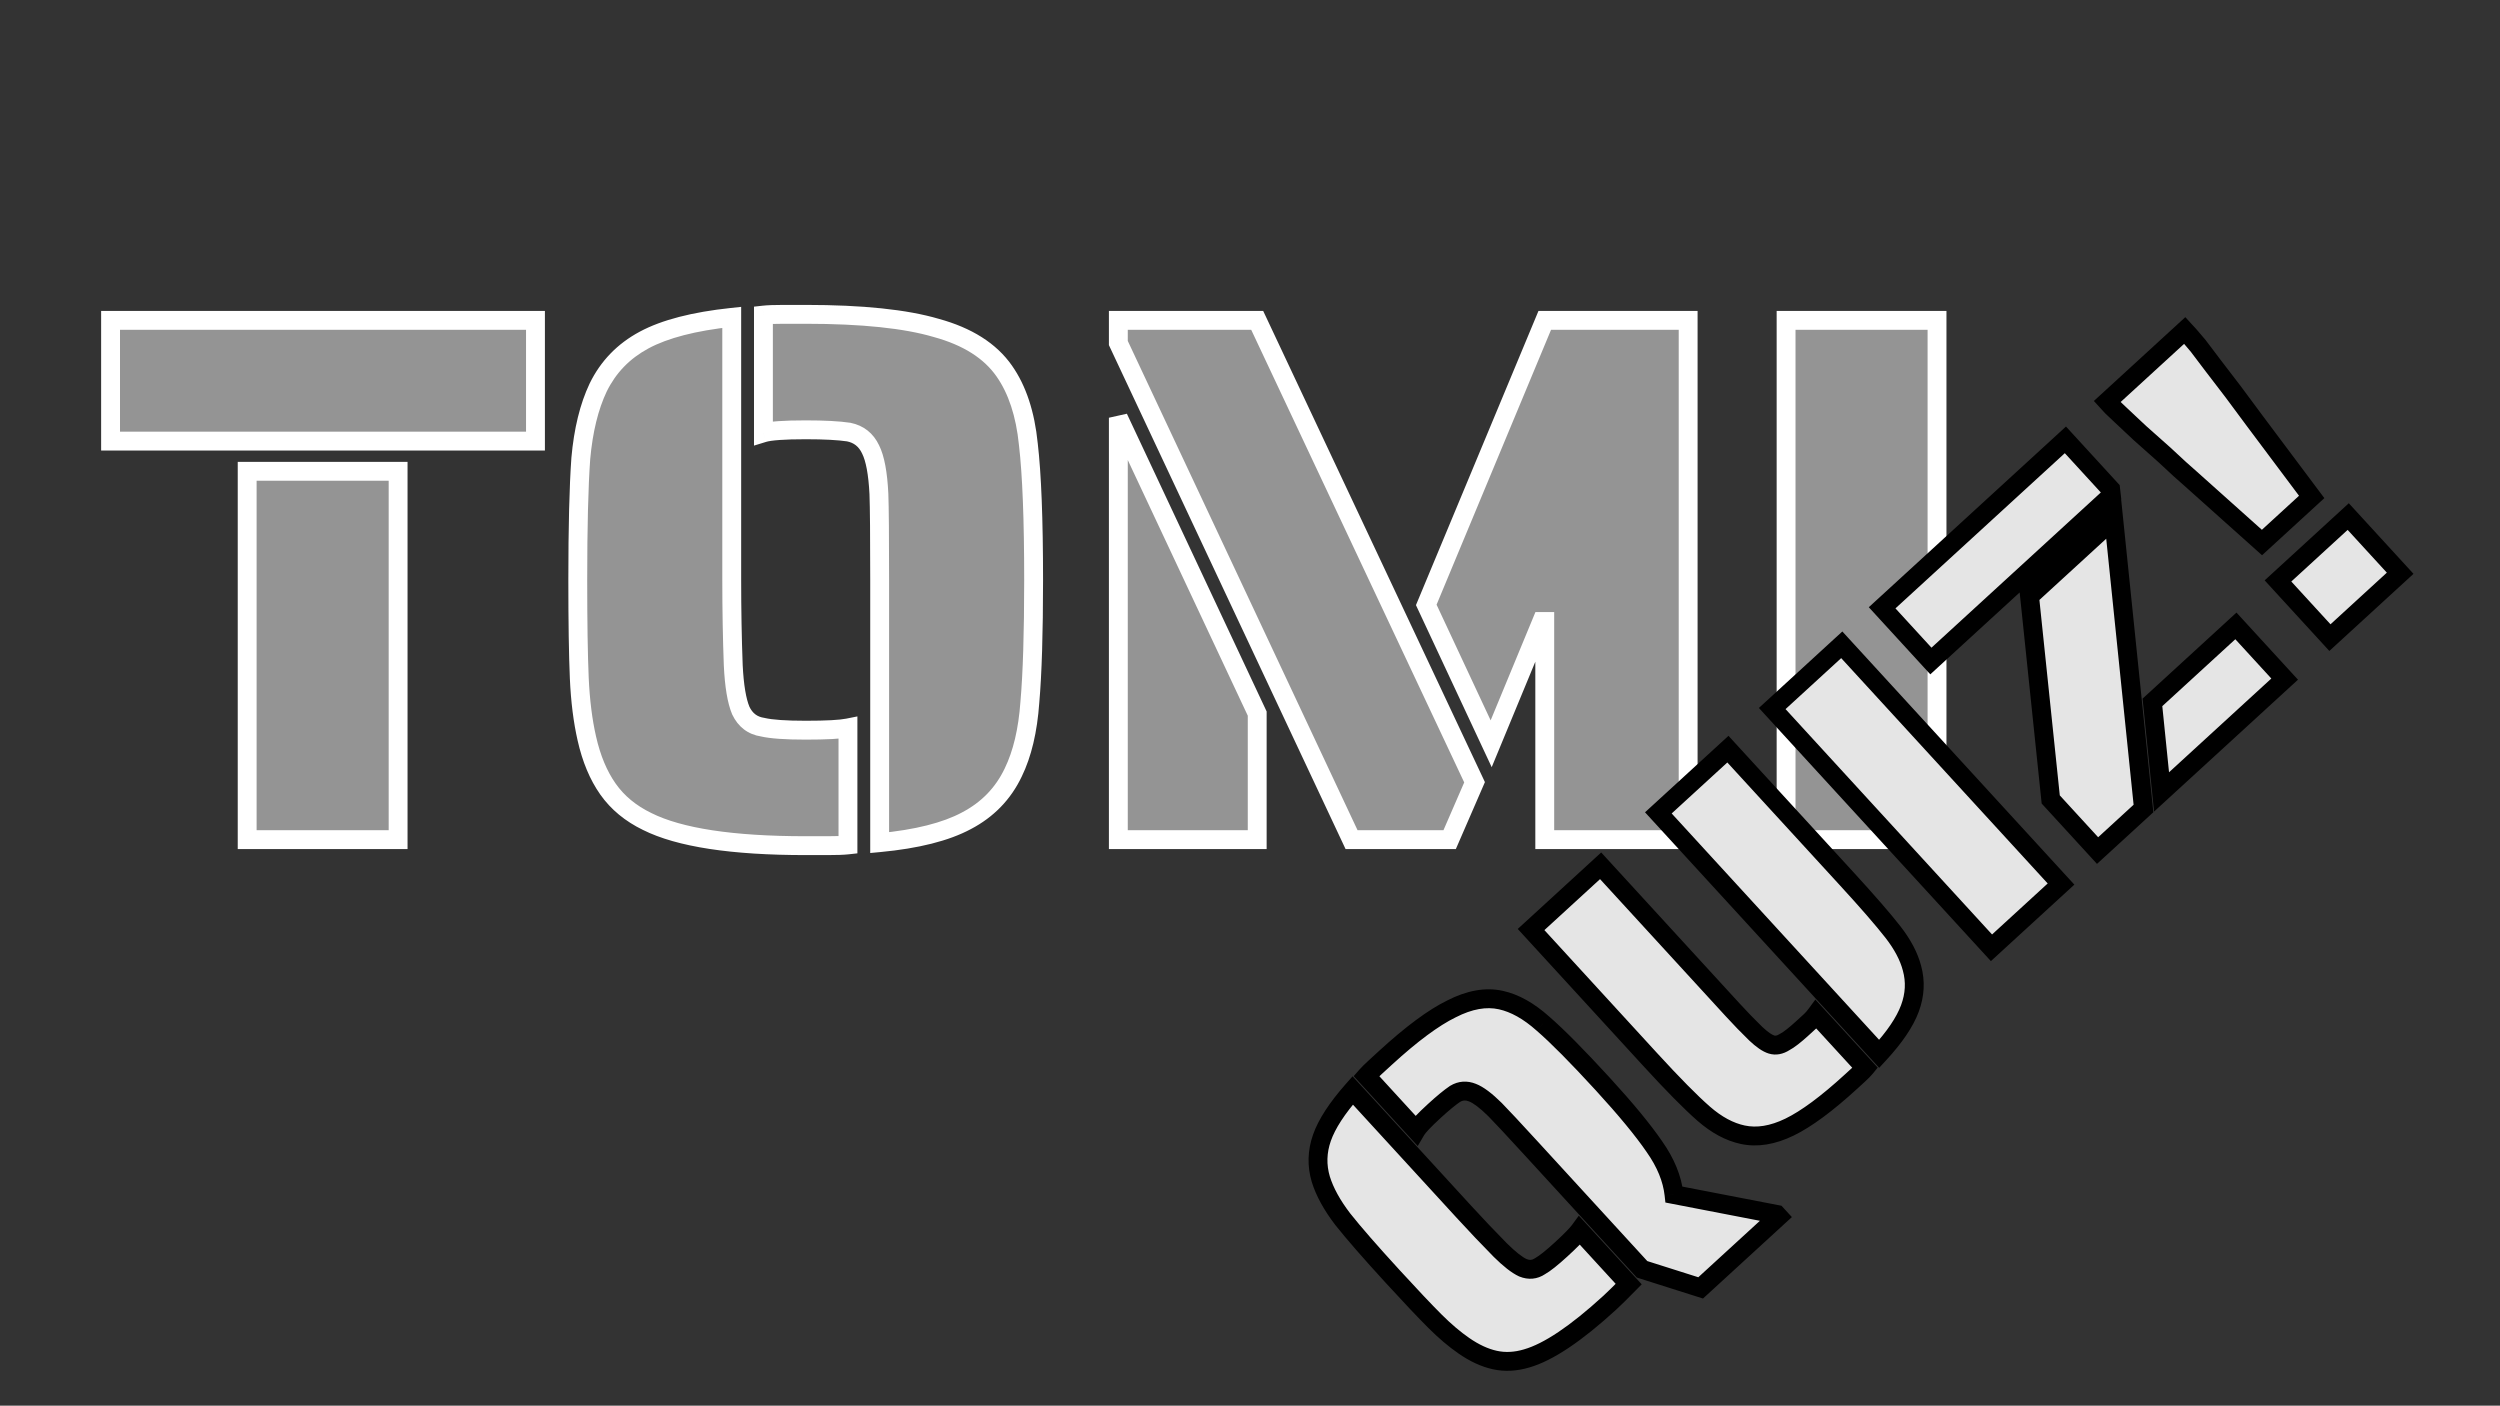 <svg width="265" height="149" viewBox="0 0 265 149" fill="none" xmlns="http://www.w3.org/2000/svg">
<rect x="0" y="0" width="265" height="149" fill="#333333" stroke="none"/>
<path d="M11.72 33.96H56.76V46.76H11.72V33.96ZM26.2 49.96H42.2V89H26.2V49.96ZM93.244 61.48C93.244 56.84 93.218 53.8 93.164 52.36C93.058 50.173 92.764 48.6 92.284 47.64C91.804 46.627 91.031 46.013 89.964 45.8C88.898 45.64 87.378 45.56 85.404 45.56C83.111 45.56 81.618 45.667 80.924 45.88V33.4C81.404 33.347 82.124 33.32 83.084 33.32H85.404C91.378 33.32 95.991 33.8 99.244 34.76C102.551 35.667 104.951 37.187 106.444 39.32C107.831 41.293 108.684 43.88 109.004 47.08C109.378 50.28 109.564 55.08 109.564 61.48C109.564 67.08 109.431 71.4 109.164 74.44C108.951 77.427 108.364 79.907 107.404 81.88C106.338 84.12 104.684 85.827 102.444 87C100.258 88.173 97.191 88.947 93.244 89.32V61.48ZM85.404 89.64C77.618 89.64 72.018 88.787 68.604 87.08C66.844 86.227 65.458 85.08 64.444 83.64C63.431 82.2 62.684 80.413 62.204 78.28C61.778 76.413 61.511 74.28 61.404 71.88C61.298 69.427 61.244 65.96 61.244 61.48C61.244 55.88 61.351 51.587 61.564 48.6C61.831 45.613 62.444 43.107 63.404 41.08C64.471 38.893 66.098 37.213 68.284 36.04C70.471 34.867 73.564 34.067 77.564 33.64V61.48C77.564 64.627 77.618 67.64 77.724 70.52C77.831 72.707 78.098 74.307 78.524 75.32C79.004 76.333 79.778 76.92 80.844 77.08C81.751 77.293 83.271 77.4 85.404 77.4C87.591 77.4 89.084 77.32 89.884 77.16V89.56C89.404 89.613 88.684 89.64 87.724 89.64H85.404ZM118.544 36.36V33.96H133.264L156.304 82.92L153.664 89H143.264L118.544 36.36ZM163.744 65.88H163.424L158.064 78.84L151.184 64.12L163.744 33.96H178.944V89H163.744V65.88ZM118.544 44.28L133.264 75.64V89H118.544V44.28ZM189.325 33.96H205.325V89H189.325V33.96Z" fill="#949494"/>
<path d="M11.72 33.96V32.96H10.72V33.96H11.72ZM56.76 33.96H57.76V32.96H56.76V33.96ZM56.76 46.76V47.76H57.76V46.76H56.76ZM11.72 46.76H10.72V47.76H11.72V46.76ZM26.2 49.96V48.96H25.2V49.96H26.2ZM42.2 49.96H43.2V48.96H42.2V49.96ZM42.2 89V90H43.2V89H42.2ZM26.2 89H25.2V90H26.2V89ZM11.72 34.96H56.76V32.96H11.72V34.96ZM55.76 33.96V46.76H57.76V33.96H55.76ZM56.76 45.76H11.72V47.76H56.76V45.76ZM12.72 46.76V33.96H10.72V46.76H12.72ZM26.2 50.96H42.2V48.96H26.2V50.96ZM41.2 49.96V89H43.2V49.96H41.2ZM42.2 88H26.2V90H42.2V88ZM27.2 89V49.96H25.2V89H27.2ZM93.164 52.36L94.164 52.323L94.163 52.311L93.164 52.36ZM92.284 47.64L91.381 48.068L91.385 48.078L91.39 48.087L92.284 47.64ZM89.964 45.8L90.16 44.819L90.137 44.815L90.113 44.811L89.964 45.8ZM80.924 45.88H79.924V47.234L81.219 46.836L80.924 45.88ZM80.924 33.4L80.814 32.406L79.924 32.505V33.4H80.924ZM99.244 34.76L98.961 35.719L98.971 35.722L98.98 35.724L99.244 34.76ZM106.444 39.32L105.625 39.894L105.626 39.895L106.444 39.32ZM109.004 47.08L108.009 47.179L108.01 47.188L108.011 47.196L109.004 47.08ZM109.164 74.44L108.168 74.353L108.167 74.361L108.167 74.369L109.164 74.44ZM107.404 81.88L106.505 81.442L106.502 81.45L107.404 81.88ZM102.444 87L101.98 86.114L101.972 86.119L102.444 87ZM93.244 89.32H92.244V90.419L93.339 90.316L93.244 89.32ZM68.604 87.08L69.052 86.186L69.041 86.18L68.604 87.08ZM64.444 83.64L63.627 84.216L63.627 84.216L64.444 83.64ZM62.204 78.28L63.18 78.061L63.179 78.057L62.204 78.28ZM61.404 71.88L60.405 71.923L60.405 71.924L61.404 71.88ZM61.564 48.6L60.568 48.511L60.568 48.52L60.567 48.529L61.564 48.6ZM63.404 41.08L62.505 40.642L62.501 40.652L63.404 41.08ZM68.284 36.04L67.812 35.159L67.812 35.159L68.284 36.04ZM77.564 33.64H78.564V32.528L77.458 32.646L77.564 33.64ZM77.724 70.52L76.725 70.557L76.726 70.569L77.724 70.52ZM78.524 75.32L77.603 75.708L77.611 75.728L77.621 75.748L78.524 75.32ZM80.844 77.08L81.073 76.107L81.033 76.097L80.993 76.091L80.844 77.08ZM89.884 77.16H90.884V75.94L89.688 76.179L89.884 77.16ZM89.884 89.56L89.995 90.554L90.884 90.455V89.56H89.884ZM94.244 61.48C94.244 56.844 94.218 53.785 94.164 52.323L92.165 52.397C92.218 53.815 92.244 56.836 92.244 61.48H94.244ZM94.163 52.311C94.055 50.1 93.757 48.349 93.179 47.193L91.39 48.087C91.772 48.85 92.06 50.246 92.166 52.409L94.163 52.311ZM93.188 47.212C92.578 45.923 91.548 45.097 90.16 44.819L89.768 46.781C90.514 46.93 91.031 47.33 91.381 48.068L93.188 47.212ZM90.113 44.811C88.972 44.64 87.394 44.56 85.404 44.56V46.56C87.362 46.56 88.823 46.64 89.816 46.789L90.113 44.811ZM85.404 44.56C84.245 44.56 83.272 44.587 82.493 44.642C81.733 44.697 81.091 44.782 80.63 44.924L81.219 46.836C81.451 46.764 81.902 46.69 82.636 46.638C83.35 46.587 84.27 46.56 85.404 46.56V44.56ZM81.924 45.88V33.4H79.924V45.88H81.924ZM81.035 34.394C81.458 34.347 82.133 34.32 83.084 34.32V32.32C82.116 32.32 81.351 32.346 80.814 32.406L81.035 34.394ZM83.084 34.32H85.404V32.32H83.084V34.32ZM85.404 34.32C91.343 34.32 95.844 34.799 98.961 35.719L99.527 33.801C96.138 32.801 91.412 32.32 85.404 32.32V34.32ZM98.98 35.724C102.134 36.589 104.303 38.004 105.625 39.894L107.264 38.746C105.599 36.369 102.968 34.744 99.509 33.796L98.98 35.724ZM105.626 39.895C106.886 41.688 107.701 44.096 108.009 47.179L109.999 46.98C109.668 43.664 108.776 40.898 107.263 38.745L105.626 39.895ZM108.011 47.196C108.377 50.336 108.564 55.089 108.564 61.48H110.564C110.564 55.071 110.378 50.224 109.998 46.964L108.011 47.196ZM108.564 61.48C108.564 67.071 108.431 71.356 108.168 74.353L110.161 74.527C110.431 71.444 110.564 67.089 110.564 61.48H108.564ZM108.167 74.369C107.96 77.272 107.393 79.617 106.505 81.442L108.304 82.317C109.336 80.196 109.943 77.582 110.162 74.511L108.167 74.369ZM106.502 81.45C105.53 83.491 104.033 85.039 101.98 86.114L102.908 87.886C105.336 86.614 107.146 84.749 108.307 82.31L106.502 81.45ZM101.972 86.119C99.951 87.203 97.034 87.957 93.15 88.324L93.339 90.316C97.348 89.936 100.564 89.144 102.917 87.881L101.972 86.119ZM94.244 89.32V61.48H92.244V89.32H94.244ZM85.404 88.64C77.644 88.64 72.244 87.782 69.052 86.186L68.157 87.974C71.791 89.791 77.592 90.64 85.404 90.64V88.64ZM69.041 86.18C67.416 85.392 66.167 84.351 65.262 83.064L63.627 84.216C64.748 85.809 66.273 87.061 68.168 87.98L69.041 86.18ZM65.262 83.064C64.34 81.754 63.638 80.096 63.18 78.061L61.229 78.499C61.731 80.731 62.522 82.646 63.627 84.216L65.262 83.064ZM63.179 78.057C62.769 76.262 62.508 74.19 62.403 71.836L60.405 71.924C60.514 74.37 60.787 76.565 61.23 78.503L63.179 78.057ZM62.403 71.837C62.298 69.405 62.244 65.955 62.244 61.48H60.244C60.244 65.965 60.298 69.448 60.405 71.923L62.403 71.837ZM62.244 61.48C62.244 55.887 62.351 51.622 62.562 48.671L60.567 48.529C60.351 51.551 60.244 55.873 60.244 61.48H62.244ZM62.56 48.689C62.82 45.783 63.413 43.399 64.308 41.508L62.501 40.652C61.476 42.815 60.842 45.444 60.568 48.511L62.56 48.689ZM64.303 41.518C65.276 39.524 66.751 37.997 68.757 36.921L67.812 35.159C65.444 36.429 63.666 38.262 62.506 40.642L64.303 41.518ZM68.757 36.921C70.781 35.835 73.729 35.055 77.67 34.634L77.458 32.646C73.4 33.078 70.161 33.898 67.812 35.159L68.757 36.921ZM76.564 33.64V61.48H78.564V33.64H76.564ZM76.564 61.48C76.564 64.638 76.618 67.664 76.725 70.557L78.724 70.483C78.618 67.616 78.564 64.615 78.564 61.48H76.564ZM76.726 70.569C76.833 72.78 77.105 74.526 77.603 75.708L79.446 74.932C79.09 74.087 78.829 72.633 78.723 70.471L76.726 70.569ZM77.621 75.748C78.237 77.048 79.285 77.857 80.696 78.069L80.993 76.091C80.271 75.983 79.772 75.618 79.428 74.892L77.621 75.748ZM80.615 78.053C81.645 78.296 83.267 78.4 85.404 78.4V76.4C83.275 76.4 81.857 76.291 81.073 76.107L80.615 78.053ZM85.404 78.4C87.583 78.4 89.17 78.323 90.081 78.141L89.688 76.179C88.999 76.317 87.6 76.4 85.404 76.4V78.4ZM88.884 77.16V89.56H90.884V77.16H88.884ZM89.774 88.566C89.351 88.613 88.676 88.64 87.724 88.64V90.64C88.693 90.64 89.458 90.614 89.995 90.554L89.774 88.566ZM87.724 88.64H85.404V90.64H87.724V88.64ZM118.544 36.36H117.544V36.583L117.639 36.785L118.544 36.36ZM118.544 33.96V32.96H117.544V33.96H118.544ZM133.264 33.96L134.169 33.534L133.898 32.96H133.264V33.96ZM156.304 82.92L157.221 83.318L157.401 82.903L157.209 82.494L156.304 82.92ZM153.664 89V90H154.32L154.581 89.398L153.664 89ZM143.264 89L142.359 89.425L142.629 90H143.264V89ZM163.744 65.88H164.744V64.88H163.744V65.88ZM163.424 65.88V64.88H162.755L162.5 65.498L163.424 65.88ZM158.064 78.84L157.158 79.263L158.12 81.321L158.988 79.222L158.064 78.84ZM151.184 64.12L150.261 63.736L150.091 64.143L150.278 64.543L151.184 64.12ZM163.744 33.96V32.96H163.077L162.821 33.576L163.744 33.96ZM178.944 33.96H179.944V32.96H178.944V33.96ZM178.944 89V90H179.944V89H178.944ZM163.744 89H162.744V90H163.744V89ZM118.544 44.28L119.449 43.855L117.544 44.28H118.544ZM133.264 75.64H134.264V75.417L134.169 75.215L133.264 75.64ZM133.264 89V90H134.264V89H133.264ZM118.544 89H117.544V90H118.544V89ZM119.544 36.36V33.96H117.544V36.36H119.544ZM118.544 34.96H133.264V32.96H118.544V34.96ZM132.359 34.386L155.399 83.346L157.209 82.494L134.169 33.534L132.359 34.386ZM155.386 82.522L152.746 88.602L154.581 89.398L157.221 83.318L155.386 82.522ZM153.664 88H143.264V90H153.664V88ZM144.169 88.575L119.449 35.935L117.639 36.785L142.359 89.425L144.169 88.575ZM163.744 64.88H163.424V66.88H163.744V64.88ZM162.5 65.498L157.14 78.458L158.988 79.222L164.348 66.262L162.5 65.498ZM158.97 78.417L152.09 63.697L150.278 64.543L157.158 79.263L158.97 78.417ZM152.107 64.504L164.667 34.344L162.821 33.576L150.261 63.736L152.107 64.504ZM163.744 34.96H178.944V32.96H163.744V34.96ZM177.944 33.96V89H179.944V33.96H177.944ZM178.944 88H163.744V90H178.944V88ZM164.744 89V65.88H162.744V89H164.744ZM117.639 44.705L132.359 76.065L134.169 75.215L119.449 43.855L117.639 44.705ZM132.264 75.64V89H134.264V75.64H132.264ZM133.264 88H118.544V90H133.264V88ZM119.544 89V44.28H117.544V89H119.544ZM189.325 33.96V32.96H188.325V33.96H189.325ZM205.325 33.96H206.325V32.96H205.325V33.96ZM205.325 89V90H206.325V89H205.325ZM189.325 89H188.325V90H189.325V89ZM189.325 34.96H205.325V32.96H189.325V34.96ZM204.325 33.96V89H206.325V33.96H204.325ZM205.325 88H189.325V90H205.325V88ZM190.325 89V33.96H188.325V89H190.325Z" fill="white"/>
<path d="M174.056 134.546L162.367 121.792C160.408 119.654 159.112 118.265 158.479 117.624C157.507 116.661 156.707 116.06 156.081 115.82C155.432 115.556 154.816 115.6 154.235 115.952C153.676 116.329 152.942 116.934 152.032 117.767C150.976 118.736 150.333 119.415 150.103 119.806L144.833 114.056C145.032 113.829 145.352 113.512 145.795 113.107L146.864 112.127C149.616 109.605 151.945 107.878 153.849 106.947C155.756 105.968 157.503 105.655 159.092 106.007C160.564 106.331 162.05 107.163 163.549 108.502C165.072 109.819 167.185 111.952 169.887 114.901C172.342 117.579 174.168 119.794 175.366 121.545C176.566 123.249 177.259 124.942 177.445 126.626L188.324 128.728L188.526 128.949L180.269 136.516L174.056 134.546ZM170.646 138.078C167.058 141.366 164.117 143.338 161.824 143.993C160.653 144.343 159.53 144.4 158.455 144.164C157.38 143.929 156.281 143.421 155.159 142.64C154.174 141.96 153.151 141.09 152.088 140.029C151.003 138.944 149.514 137.369 147.623 135.305C145.258 132.724 143.494 130.701 142.331 129.235C141.193 127.746 140.417 126.332 140.004 124.993C139.572 123.535 139.612 122.074 140.124 120.61C140.636 119.146 141.724 117.471 143.386 115.585L155.142 128.413C156.471 129.863 157.768 131.229 159.033 132.511C160.006 133.474 160.804 134.098 161.429 134.385C162.078 134.649 162.682 134.593 163.241 134.216C163.749 133.932 164.494 133.339 165.477 132.438C166.485 131.515 167.139 130.847 167.44 130.436L172.643 136.113C171.754 137.018 171.088 137.673 170.646 138.078ZM196.237 114.626C193.657 116.99 191.475 118.606 189.691 119.472C187.908 120.337 186.256 120.608 184.737 120.282C183.334 119.985 181.951 119.24 180.588 118.048C179.224 116.856 177.337 114.946 174.928 112.316L162.293 98.53L169.666 91.773L183.651 107.034C184.485 107.944 185.309 108.794 186.123 109.584C186.781 110.203 187.33 110.58 187.773 110.718C188.215 110.855 188.679 110.769 189.164 110.46C189.623 110.22 190.258 109.729 191.069 108.986L191.916 108.209C192.113 108.029 192.312 107.801 192.512 107.527L197.715 113.204C197.565 113.386 197.331 113.623 197.011 113.916L196.237 114.626ZM175.785 86.166L183.157 79.409L195.792 93.196C197.999 95.604 199.616 97.468 200.644 98.787C201.671 100.105 202.347 101.385 202.67 102.626C203.057 104.035 202.983 105.459 202.449 106.899C201.914 108.338 200.83 109.942 199.195 111.711L175.785 86.166ZM187.855 75.105L195.227 68.348L218.469 93.71L211.096 100.466L187.855 75.105ZM199.506 64.427L218.932 46.624L223.729 51.859L223.806 52.534L204.674 70.067L199.506 64.427ZM217.376 84.741L215.131 63.197L224.051 55.022L227.208 85.701L222.342 90.16L217.376 84.741ZM228.158 74.453L237.005 66.346L242.174 71.985L229.125 83.944L228.158 74.453ZM232.24 50.773C231.626 50.251 230.673 49.383 229.381 48.171L226.826 45.901L224.888 44.082L223.868 43.118L223.362 42.565L231.582 35.032L232.089 35.585L232.998 36.651L234.604 38.773L236.68 41.482L238.986 44.591L245.039 52.676L239.768 57.507L232.24 50.773ZM241.466 61.58L248.912 54.756L254.418 60.764L246.972 67.588L241.466 61.58Z" fill="#E5E5E5"/>
<path d="M174.056 134.546L173.319 135.222L173.499 135.419L173.754 135.5L174.056 134.546ZM158.479 117.624L159.191 116.921L159.183 116.913L158.479 117.624ZM156.081 115.82L155.704 116.747L155.714 116.751L155.724 116.754L156.081 115.82ZM154.235 115.952L153.717 115.097L153.696 115.109L153.676 115.123L154.235 115.952ZM150.103 119.806L149.366 120.482L150.281 121.48L150.966 120.312L150.103 119.806ZM144.833 114.056L144.08 113.398L143.491 114.072L144.096 114.732L144.833 114.056ZM153.849 106.947L154.288 107.845L154.297 107.841L154.306 107.836L153.849 106.947ZM159.092 106.007L158.876 106.984L158.877 106.984L159.092 106.007ZM163.549 108.502L162.882 109.248L162.888 109.253L162.895 109.259L163.549 108.502ZM175.366 121.545L174.54 122.11L174.548 122.121L175.366 121.545ZM177.445 126.626L176.451 126.735L176.532 127.468L177.255 127.607L177.445 126.626ZM188.324 128.728L189.061 128.052L188.838 127.809L188.513 127.746L188.324 128.728ZM188.526 128.949L189.202 129.686L189.939 129.011L189.263 128.273L188.526 128.949ZM180.269 136.516L179.967 137.469L180.518 137.644L180.945 137.253L180.269 136.516ZM161.824 143.993L161.549 143.031L161.538 143.035L161.824 143.993ZM158.455 144.164L158.24 145.141L158.24 145.141L158.455 144.164ZM155.159 142.64L155.73 141.819L155.727 141.817L155.159 142.64ZM152.088 140.029L151.381 140.736L151.381 140.737L152.088 140.029ZM142.331 129.235L141.537 129.842L141.542 129.849L141.548 129.856L142.331 129.235ZM140.004 124.993L139.045 125.277L139.048 125.288L140.004 124.993ZM140.124 120.61L139.18 120.28L139.18 120.28L140.124 120.61ZM143.386 115.585L144.124 114.91L143.372 114.09L142.636 114.924L143.386 115.585ZM159.033 132.511L158.322 133.214L158.33 133.222L159.033 132.511ZM161.429 134.385L161.012 135.294L161.032 135.303L161.052 135.311L161.429 134.385ZM163.241 134.216L162.752 133.344L162.716 133.364L162.682 133.387L163.241 134.216ZM167.44 130.436L168.178 129.76L167.353 128.861L166.633 129.846L167.44 130.436ZM172.643 136.113L173.356 136.813L174.021 136.137L173.38 135.437L172.643 136.113ZM174.793 133.871L163.105 121.117L161.63 122.468L173.319 135.222L174.793 133.871ZM163.105 121.117C161.148 118.982 159.839 117.578 159.191 116.921L157.768 118.326C158.385 118.952 159.668 120.327 161.63 122.468L163.105 121.117ZM159.183 116.913C158.193 115.933 157.27 115.205 156.438 114.886L155.724 116.754C156.145 116.915 156.821 117.389 157.776 118.334L159.183 116.913ZM156.458 114.894C155.527 114.515 154.579 114.575 153.717 115.097L154.753 116.808C155.054 116.625 155.337 116.597 155.704 116.747L156.458 114.894ZM153.676 115.123C153.055 115.541 152.278 116.186 151.357 117.03L152.708 118.504C153.605 117.682 154.296 117.117 154.794 116.782L153.676 115.123ZM151.357 117.03C150.819 117.523 150.375 117.952 150.031 118.316C149.7 118.666 149.416 119.002 149.241 119.3L150.966 120.312C151.02 120.22 151.172 120.021 151.484 119.691C151.783 119.374 152.189 118.98 152.708 118.504L151.357 117.03ZM150.841 119.131L145.571 113.38L144.096 114.732L149.366 120.482L150.841 119.131ZM145.586 114.714C145.747 114.53 146.034 114.244 146.47 113.844L145.119 112.37C144.671 112.781 144.317 113.127 144.08 113.398L145.586 114.714ZM146.47 113.844L147.539 112.865L146.188 111.39L145.119 112.37L146.47 113.844ZM147.539 112.865C150.266 110.366 152.512 108.714 154.288 107.845L153.41 106.048C151.378 107.042 148.966 108.844 146.188 111.39L147.539 112.865ZM154.306 107.836C156.071 106.93 157.578 106.696 158.876 106.984L159.309 105.031C157.429 104.614 155.44 105.006 153.392 106.057L154.306 107.836ZM158.877 106.984C160.135 107.261 161.47 107.986 162.882 109.248L164.215 107.756C162.629 106.339 160.994 105.402 159.307 105.031L158.877 106.984ZM162.895 109.259C164.372 110.536 166.453 112.634 169.15 115.576L170.625 114.225C167.916 111.27 165.771 109.102 164.203 107.746L162.895 109.259ZM169.15 115.576C171.592 118.241 173.382 120.416 174.541 122.11L176.191 120.98C174.955 119.173 173.092 116.918 170.625 114.225L169.15 115.576ZM174.548 122.121C175.673 123.718 176.287 125.254 176.451 126.735L178.439 126.516C178.23 124.63 177.458 122.78 176.184 120.969L174.548 122.121ZM177.255 127.607L188.134 129.71L188.513 127.746L177.634 125.644L177.255 127.607ZM187.586 129.403L187.789 129.625L189.263 128.273L189.061 128.052L187.586 129.403ZM187.851 128.212L179.594 135.779L180.945 137.253L189.202 129.686L187.851 128.212ZM180.571 135.563L174.358 133.593L173.754 135.5L179.967 137.469L180.571 135.563ZM169.97 137.341C166.402 140.611 163.606 142.444 161.549 143.031L162.099 144.954C164.629 144.232 167.715 142.121 171.322 138.815L169.97 137.341ZM161.538 143.035C160.511 143.341 159.56 143.383 158.669 143.187L158.24 145.141C159.499 145.417 160.795 145.344 162.11 144.951L161.538 143.035ZM158.669 143.187C157.749 142.986 156.77 142.542 155.73 141.819L154.588 143.461C155.793 144.299 157.011 144.872 158.24 145.141L158.669 143.187ZM155.727 141.817C154.802 141.179 153.825 140.35 152.794 139.322L151.381 140.737C152.476 141.83 153.546 142.742 154.591 143.463L155.727 141.817ZM152.795 139.322C151.725 138.252 150.248 136.69 148.36 134.629L146.885 135.98C148.78 138.048 150.28 139.636 151.381 140.736L152.795 139.322ZM148.36 134.629C146 132.054 144.255 130.051 143.115 128.613L141.548 129.856C142.733 131.351 144.516 133.395 146.885 135.98L148.36 134.629ZM143.126 128.627C142.036 127.203 141.328 125.893 140.959 124.698L139.048 125.288C139.506 126.771 140.349 128.289 141.537 129.842L143.126 128.627ZM140.962 124.709C140.591 123.456 140.624 122.21 141.068 120.94L139.18 120.28C138.6 121.938 138.552 123.613 139.045 125.277L140.962 124.709ZM141.068 120.94C141.519 119.65 142.512 118.088 144.137 116.247L142.636 114.924C140.935 116.854 139.753 118.641 139.18 120.28L141.068 120.94ZM142.649 116.261L154.405 129.089L155.88 127.738L144.124 114.91L142.649 116.261ZM154.405 129.089C155.742 130.547 157.047 131.922 158.322 133.214L159.745 131.809C158.489 130.536 157.201 129.179 155.88 127.738L154.405 129.089ZM158.33 133.222C159.32 134.202 160.221 134.931 161.012 135.294L161.846 133.476C161.388 133.266 160.692 132.746 159.737 131.8L158.33 133.222ZM161.052 135.311C161.995 135.695 162.952 135.617 163.8 135.046L162.682 133.387C162.412 133.569 162.161 133.603 161.806 133.459L161.052 135.311ZM163.73 135.089C164.348 134.743 165.167 134.079 166.153 133.176L164.802 131.701C163.822 132.599 163.15 133.121 162.752 133.344L163.73 135.089ZM166.153 133.176C167.154 132.258 167.88 131.529 168.247 131.026L166.633 129.846C166.399 130.166 165.816 130.772 164.802 131.701L166.153 133.176ZM166.703 131.112L171.905 136.788L173.38 135.437L168.178 129.76L166.703 131.112ZM171.929 135.412C171.042 136.315 170.392 136.954 169.97 137.341L171.322 138.815C171.785 138.391 172.465 137.72 173.356 136.813L171.929 135.412ZM189.691 119.472L189.255 118.572L189.255 118.572L189.691 119.472ZM184.737 120.282L184.947 119.304L184.944 119.304L184.737 120.282ZM180.588 118.048L181.246 117.295L181.246 117.295L180.588 118.048ZM162.293 98.53L161.618 97.793L160.88 98.468L161.556 99.205L162.293 98.53ZM169.666 91.773L170.403 91.098L169.727 90.361L168.99 91.036L169.666 91.773ZM186.123 109.584L185.427 110.302L185.433 110.307L185.438 110.312L186.123 109.584ZM187.773 110.718L187.476 111.673L187.476 111.673L187.773 110.718ZM189.164 110.46L188.701 109.573L188.663 109.593L188.627 109.616L189.164 110.46ZM192.512 107.527L193.25 106.851L192.426 105.952L191.705 106.937L192.512 107.527ZM197.715 113.204L198.488 113.838L199.038 113.167L198.452 112.528L197.715 113.204ZM175.785 86.166L175.109 85.428L174.372 86.104L175.048 86.841L175.785 86.166ZM183.157 79.409L183.894 78.734L183.219 77.997L182.482 78.672L183.157 79.409ZM200.644 98.787L199.855 99.401L200.644 98.787ZM202.67 102.626L201.703 102.878L201.706 102.891L202.67 102.626ZM202.449 106.899L201.511 106.55L201.511 106.55L202.449 106.899ZM199.195 111.711L198.458 112.387L199.192 113.188L199.93 112.39L199.195 111.711ZM195.562 113.888C193.007 116.23 190.909 117.769 189.255 118.572L190.128 120.371C192.041 119.442 194.307 117.751 196.913 115.363L195.562 113.888ZM189.255 118.572C187.615 119.368 186.194 119.571 184.947 119.304L184.527 121.26C186.319 121.644 188.2 121.307 190.128 120.371L189.255 118.572ZM184.944 119.304C183.747 119.05 182.514 118.404 181.246 117.295L179.929 118.801C181.388 120.076 182.922 120.919 184.53 121.26L184.944 119.304ZM181.246 117.295C179.925 116.141 178.069 114.264 175.665 111.641L174.19 112.992C176.606 115.628 178.523 117.572 179.929 118.801L181.246 117.295ZM175.665 111.641L163.031 97.854L161.556 99.205L174.19 112.992L175.665 111.641ZM162.969 99.267L170.341 92.511L168.99 91.036L161.618 97.793L162.969 99.267ZM168.928 92.449L182.914 107.71L184.389 106.359L170.403 91.098L168.928 92.449ZM182.914 107.71C183.759 108.633 184.597 109.497 185.427 110.302L186.82 108.866C186.02 108.091 185.21 107.255 184.389 106.359L182.914 107.71ZM185.438 110.312C186.12 110.954 186.808 111.465 187.476 111.673L188.069 109.763C187.853 109.696 187.441 109.451 186.809 108.856L185.438 110.312ZM187.476 111.673C188.266 111.918 189.033 111.729 189.701 111.303L188.627 109.616C188.324 109.809 188.164 109.792 188.069 109.763L187.476 111.673ZM189.627 111.346C190.209 111.042 190.924 110.474 191.744 109.723L190.393 108.248C189.591 108.983 189.037 109.398 188.701 109.573L189.627 111.346ZM191.744 109.723L192.592 108.946L191.241 107.472L190.393 108.248L191.744 109.723ZM192.592 108.946C192.848 108.711 193.09 108.431 193.32 108.117L191.705 106.937C191.533 107.171 191.378 107.346 191.241 107.472L192.592 108.946ZM191.775 108.203L196.978 113.879L198.452 112.528L193.25 106.851L191.775 108.203ZM196.942 112.569C196.837 112.697 196.644 112.896 196.336 113.179L197.687 114.653C198.018 114.35 198.293 114.075 198.488 113.838L196.942 112.569ZM196.336 113.179L195.562 113.888L196.913 115.363L197.687 114.653L196.336 113.179ZM176.46 86.903L183.833 80.147L182.482 78.672L175.109 85.428L176.46 86.903ZM182.42 80.085L195.054 93.871L196.529 92.52L183.894 78.734L182.42 80.085ZM195.054 93.871C197.257 96.275 198.852 98.115 199.855 99.401L201.433 98.172C200.38 96.821 198.74 94.933 196.529 92.52L195.054 93.871ZM199.855 99.401C200.823 100.644 201.422 101.803 201.703 102.878L203.638 102.374C203.272 100.968 202.52 99.567 201.433 98.172L199.855 99.401ZM201.706 102.891C202.035 104.087 201.977 105.297 201.511 106.55L203.386 107.247C203.99 105.622 204.08 103.983 203.635 102.361L201.706 102.891ZM201.511 106.55C201.04 107.818 200.051 109.311 198.461 111.033L199.93 112.39C201.608 110.573 202.788 108.858 203.386 107.247L201.511 106.55ZM199.933 111.036L176.522 85.49L175.048 86.841L198.458 112.387L199.933 111.036ZM187.855 75.105L187.179 74.368L186.442 75.043L187.117 75.78L187.855 75.105ZM195.227 68.348L195.964 67.673L195.289 66.936L194.551 67.611L195.227 68.348ZM218.469 93.71L219.144 94.447L219.882 93.771L219.206 93.034L218.469 93.71ZM211.096 100.466L210.359 101.141L211.035 101.879L211.772 101.203L211.096 100.466ZM188.53 75.842L195.903 69.086L194.551 67.611L187.179 74.368L188.53 75.842ZM194.49 69.024L217.731 94.385L219.206 93.034L195.964 67.673L194.49 69.024ZM217.793 92.972L210.421 99.729L211.772 101.203L219.144 94.447L217.793 92.972ZM211.833 99.79L188.592 74.429L187.117 75.78L210.359 101.141L211.833 99.79ZM199.506 64.427L198.83 63.69L198.093 64.365L198.769 65.103L199.506 64.427ZM218.932 46.624L219.669 45.949L218.994 45.211L218.256 45.887L218.932 46.624ZM223.729 51.859L224.723 51.746L224.686 51.423L224.466 51.183L223.729 51.859ZM223.806 52.534L224.481 53.272L224.857 52.928L224.799 52.422L223.806 52.534ZM204.674 70.067L203.937 70.743L204.613 71.48L205.35 70.804L204.674 70.067ZM217.376 84.741L216.382 84.845L216.416 85.173L216.639 85.417L217.376 84.741ZM215.131 63.197L214.455 62.46L214.084 62.8L214.136 63.301L215.131 63.197ZM224.051 55.022L225.046 54.92L224.842 52.941L223.376 54.285L224.051 55.022ZM227.208 85.701L227.883 86.438L228.254 86.098L228.203 85.598L227.208 85.701ZM222.342 90.16L221.605 90.835L222.28 91.573L223.018 90.897L222.342 90.16ZM228.158 74.453L227.483 73.716L227.113 74.055L227.163 74.554L228.158 74.453ZM237.005 66.346L237.742 65.67L237.067 64.933L236.33 65.608L237.005 66.346ZM242.174 71.985L242.849 72.723L243.587 72.047L242.911 71.31L242.174 71.985ZM229.125 83.944L228.13 84.045L228.332 86.027L229.8 84.681L229.125 83.944ZM200.181 65.164L219.608 47.361L218.256 45.887L198.83 63.69L200.181 65.164ZM218.195 47.3L222.992 52.534L224.466 51.183L219.669 45.949L218.195 47.3ZM222.735 51.971L222.812 52.647L224.799 52.422L224.723 51.746L222.735 51.971ZM223.13 51.797L203.999 69.33L205.35 70.804L224.481 53.272L223.13 51.797ZM205.412 69.391L200.243 63.752L198.769 65.103L203.937 70.743L205.412 69.391ZM218.371 84.637L216.125 63.094L214.136 63.301L216.382 84.845L218.371 84.637ZM215.806 63.935L224.727 55.76L223.376 54.285L214.455 62.46L215.806 63.935ZM223.056 55.125L226.213 85.803L228.203 85.598L225.046 54.92L223.056 55.125ZM226.532 84.963L221.666 89.423L223.018 90.897L227.883 86.438L226.532 84.963ZM223.079 89.484L218.113 84.065L216.639 85.417L221.605 90.835L223.079 89.484ZM228.834 75.19L237.681 67.083L236.33 65.608L227.483 73.716L228.834 75.19ZM236.268 67.021L241.437 72.661L242.911 71.31L237.742 65.67L236.268 67.021ZM241.498 71.248L228.449 83.207L229.8 84.681L242.849 72.723L241.498 71.248ZM230.119 83.843L229.153 74.352L227.163 74.554L228.13 84.045L230.119 83.843ZM232.24 50.773L232.907 50.028L232.898 50.019L232.888 50.011L232.24 50.773ZM229.381 48.171L230.065 47.442L230.055 47.433L230.045 47.424L229.381 48.171ZM226.826 45.901L226.142 46.63L226.151 46.639L226.162 46.649L226.826 45.901ZM224.888 44.082L224.201 44.809L224.204 44.812L224.888 44.082ZM223.868 43.118L223.131 43.794L223.155 43.82L223.181 43.844L223.868 43.118ZM223.362 42.565L222.686 41.828L221.949 42.503L222.624 43.241L223.362 42.565ZM231.582 35.032L232.319 34.356L231.643 33.619L230.906 34.294L231.582 35.032ZM232.089 35.585L232.849 34.936L232.838 34.922L232.826 34.909L232.089 35.585ZM232.998 36.651L233.795 36.047L233.777 36.024L233.758 36.002L232.998 36.651ZM234.604 38.773L233.806 39.377L233.81 39.381L234.604 38.773ZM236.68 41.482L237.483 40.887L237.478 40.88L237.473 40.874L236.68 41.482ZM238.986 44.591L238.183 45.187L238.185 45.19L238.986 44.591ZM245.039 52.676L245.714 53.413L246.382 52.801L245.839 52.077L245.039 52.676ZM239.768 57.507L239.101 58.252L239.776 58.856L240.443 58.244L239.768 57.507ZM241.466 61.58L240.79 60.843L240.053 61.518L240.728 62.255L241.466 61.58ZM248.912 54.756L249.649 54.08L248.973 53.343L248.236 54.019L248.912 54.756ZM254.418 60.764L255.094 61.502L255.831 60.826L255.155 60.089L254.418 60.764ZM246.972 67.588L246.235 68.264L246.91 69.001L247.648 68.326L246.972 67.588ZM232.888 50.011C232.294 49.506 231.356 48.653 230.065 47.442L228.697 48.9C229.99 50.114 230.958 50.996 231.592 51.535L232.888 50.011ZM230.045 47.424L227.49 45.153L226.162 46.649L228.717 48.919L230.045 47.424ZM227.51 45.172L225.572 43.353L224.204 44.812L226.142 46.63L227.51 45.172ZM225.575 43.356L224.556 42.391L223.181 43.844L224.201 44.809L225.575 43.356ZM224.606 42.442L224.099 41.889L222.624 43.241L223.131 43.794L224.606 42.442ZM224.037 43.302L232.257 35.769L230.906 34.294L222.686 41.828L224.037 43.302ZM230.845 35.707L231.351 36.26L232.826 34.909L232.319 34.356L230.845 35.707ZM231.328 36.233L232.237 37.299L233.758 36.002L232.849 34.936L231.328 36.233ZM232.2 37.254L233.806 39.377L235.401 38.17L233.795 36.047L232.2 37.254ZM233.81 39.381L235.886 42.091L237.473 40.874L235.397 38.165L233.81 39.381ZM235.877 42.078L238.183 45.187L239.789 43.995L237.483 40.887L235.877 42.078ZM238.185 45.19L244.238 53.275L245.839 52.077L239.786 43.992L238.185 45.19ZM244.363 51.939L239.092 56.77L240.443 58.244L245.714 53.413L244.363 51.939ZM240.434 56.761L232.907 50.028L231.573 51.518L239.101 58.252L240.434 56.761ZM242.141 62.317L249.587 55.493L248.236 54.019L240.79 60.843L242.141 62.317ZM248.174 55.431L253.681 61.44L255.155 60.089L249.649 54.08L248.174 55.431ZM253.742 60.027L246.296 66.851L247.648 68.326L255.094 61.502L253.742 60.027ZM247.709 66.913L242.203 60.904L240.728 62.255L246.235 68.264L247.709 66.913Z" fill="black"/>
</svg>
